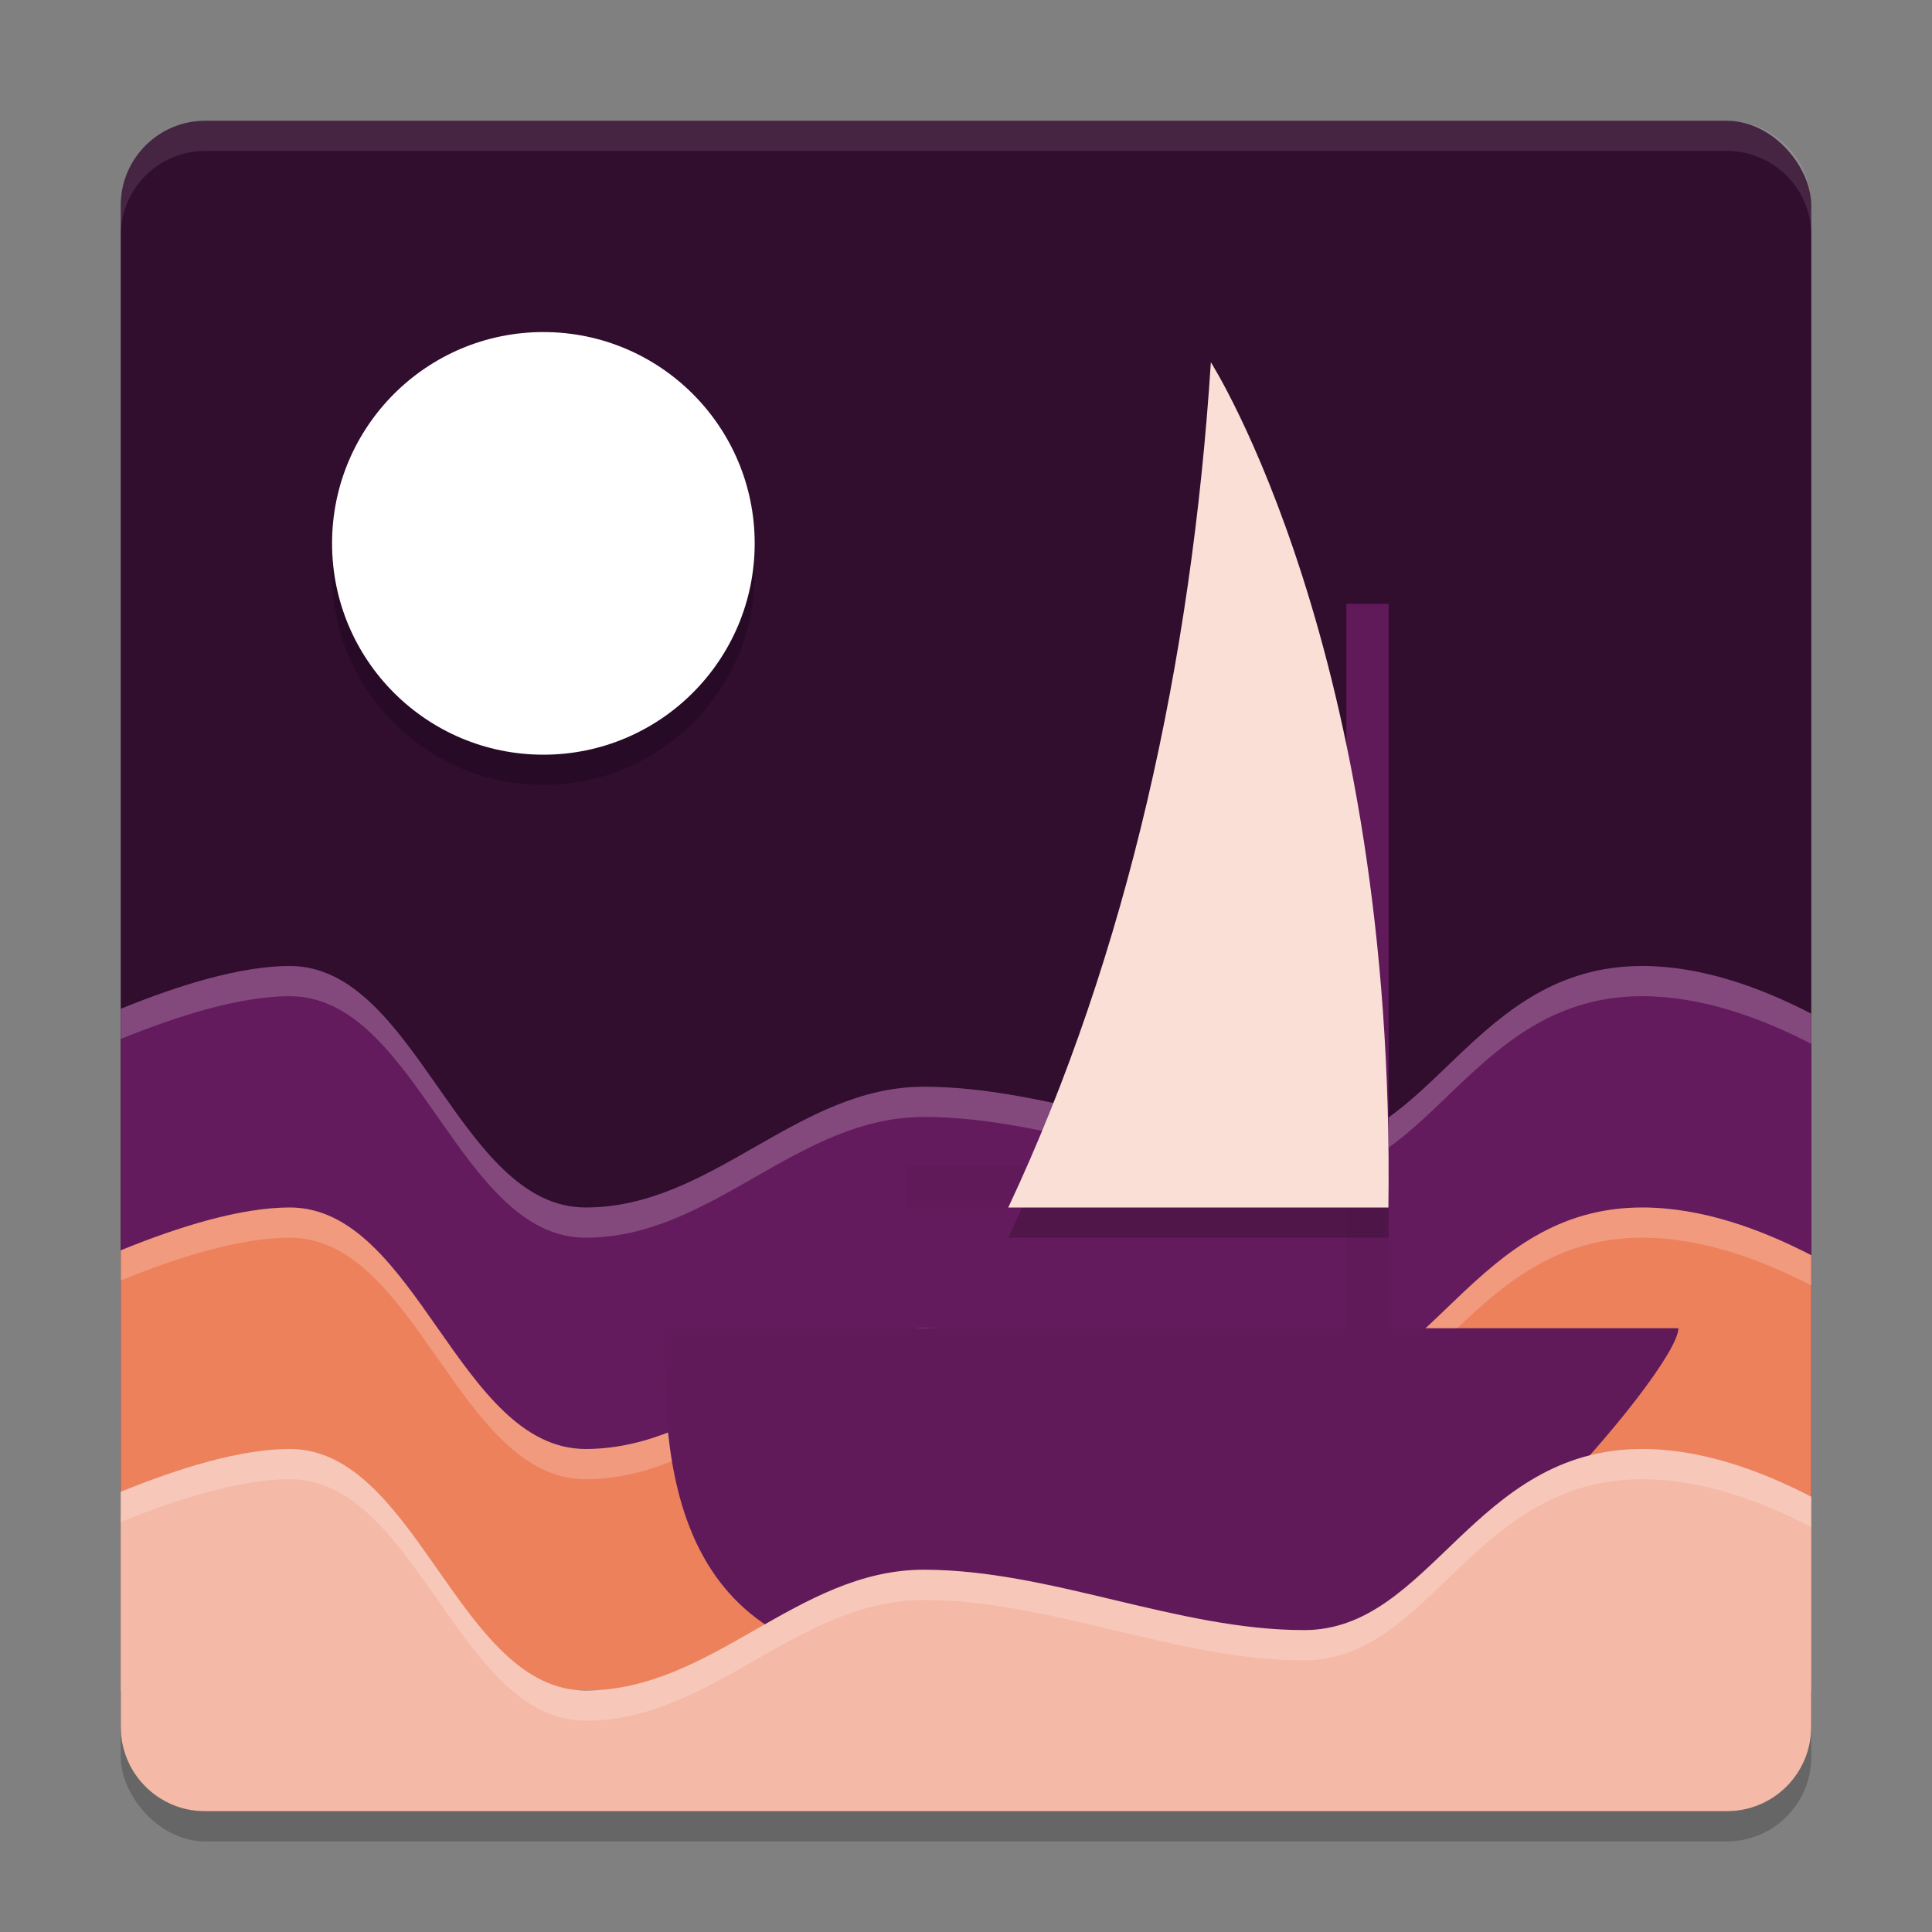 <svg xmlns="http://www.w3.org/2000/svg" width="64" height="64" version="1">
 <rect width="100%" height="100%" fill="#808080" stroke="none"/>
 <rect style="opacity:0.2" width="56" height="56" x="4" y="5" rx="2.8" ry="2.8"/>
 <rect style="fill:#310d2e" width="56" height="56" x="4" y="4" rx="2.8" ry="2.8"/>
 <path style="fill:#641b5d" d="m 54.4,31.999 c -5.6,0 -7,6 -11.2,6 -4.2,0 -8.4,-2 -12.6,-2 -4.2,0 -7,4 -11.2,4 C 15.2,40 13.8,32 9.6,32 7.963,32 5.907,32.641 4,33.419 v 7.78 6.8 h 56 v -6.8 -7.62 c -1.714,-0.885 -3.65,-1.58 -5.6,-1.58 z"/>
 <path style="opacity:0.2;fill:#ffffff" d="M 9.602 32 C 7.965 32 5.907 32.639 4 33.418 L 4 34.418 C 5.907 33.639 7.965 33 9.602 33 C 13.802 33 15.198 41 19.398 41 C 23.598 41 26.402 37 30.602 37 C 34.802 37 38.999 39 43.199 39 C 47.399 39 48.798 33 54.398 33 C 56.349 33 58.286 33.693 60 34.578 L 60 33.578 C 58.286 32.693 56.349 32 54.398 32 C 48.798 32 47.399 38 43.199 38 C 38.999 38 34.802 36 30.602 36 C 26.402 36 23.598 40 19.398 40 C 15.198 40 13.802 32 9.602 32 z"/>
 <path style="fill:#ed815c" d="M 54.4,40 C 48.8,40 47.4,46 43.2,46 39,46 34.8,44 30.6,44 c -4.2,0 -7,4 -11.2,4 -4.2,0 -5.6,-8 -9.8,-8 -1.637,0 -3.693,0.641 -5.6,1.419 V 49.2 L 4,56 h 56 v -6.8 -7.62 c -1.714,-0.885 -3.65,-1.58 -5.6,-1.58 z"/>
 <path style="opacity:0.2;fill:#ffffff" d="M 9.602 40 C 7.965 40 5.907 40.639 4 41.418 L 4 42.418 C 5.907 41.639 7.965 41 9.602 41 C 13.802 41 15.198 49 19.398 49 C 23.598 49 26.402 45 30.602 45 C 34.802 45 38.999 47 43.199 47 C 47.399 47 48.798 41 54.398 41 C 56.349 41 58.286 41.697 60 42.582 L 60 41.582 C 58.286 40.697 56.349 40 54.398 40 C 48.798 40 47.399 46 43.199 46 C 38.999 46 34.802 44 30.602 44 C 26.402 44 23.598 48 19.398 48 C 15.198 48 13.802 40 9.602 40 z"/>
 <path style="fill:#601a5a" d="m 22,44 h 33.6 c 0,1.4 -8.449,11.2 -12.6,11.2 H 30.788 C 22,55.2 22,48.2 22,44 Z"/>
 <rect style="fill:#601a5a" width="1.4" height="24" x="44.6" y="20"/>
 <rect style="fill:#601a5a" width="1.4" height="14.6" x="38.6" y="-44.6" transform="rotate(90)"/>
 <path style="opacity:0.2" d="m 40.111,13 c 0,0 6.131,9.589 5.882,28 H 33.4 c 3.945,-8.393 6.076,-18.102 6.711,-28 z"/>
 <path style="fill:#fadfd6" d="m 40.111,12 c 0,0 6.131,9.589 5.882,28 H 33.4 c 3.945,-8.393 6.076,-18.102 6.711,-28 z"/>
 <circle style="opacity:0.2" cx="18" cy="19" r="7"/>
 <circle style="fill:#ffffff" cx="18" cy="18" r="7"/>
 <path style="fill:#f5baa7" d="M 54.4,48 C 48.8,48 47.4,54 43.2,54 39,54 34.8,52 30.6,52 c -4.2,0 -7,4 -11.2,4 -4.2,0 -5.6,-8 -9.8,-8 -1.637,0 -3.693,0.641 -5.6,1.419 V 57.2 C 4,58.751 5.249,60 6.8,60 h 50.4 c 1.551,0 2.8,-1.249 2.8,-2.8 v -7.62 c -1.714,-0.885 -3.65,-1.58 -5.6,-1.58 z"/>
 <path style="opacity:0.1;fill:#ffffff" d="M 6.801 4 C 5.25 4 4 5.25 4 6.801 L 4 7.801 C 4 6.25 5.25 5 6.801 5 L 57.199 5 C 58.75 5 60 6.25 60 7.801 L 60 6.801 C 60 5.25 58.75 4 57.199 4 L 6.801 4 z"/>
 <path style="opacity:0.2;fill:#ffffff" d="M 9.602 48 C 7.965 48 5.907 48.639 4 49.418 L 4 50.418 C 5.907 49.639 7.965 49 9.602 49 C 13.802 49 15.198 57 19.398 57 C 23.598 57 26.402 53 30.602 53 C 34.802 53 38.999 55 43.199 55 C 47.399 55 48.798 49 54.398 49 C 56.349 49 58.286 49.697 60 50.582 L 60 49.582 C 58.286 48.697 56.349 48 54.398 48 C 48.798 48 47.399 54 43.199 54 C 38.999 54 34.802 52 30.602 52 C 26.402 52 23.598 56 19.398 56 C 15.198 56 13.802 48 9.602 48 z"/>
</svg>
